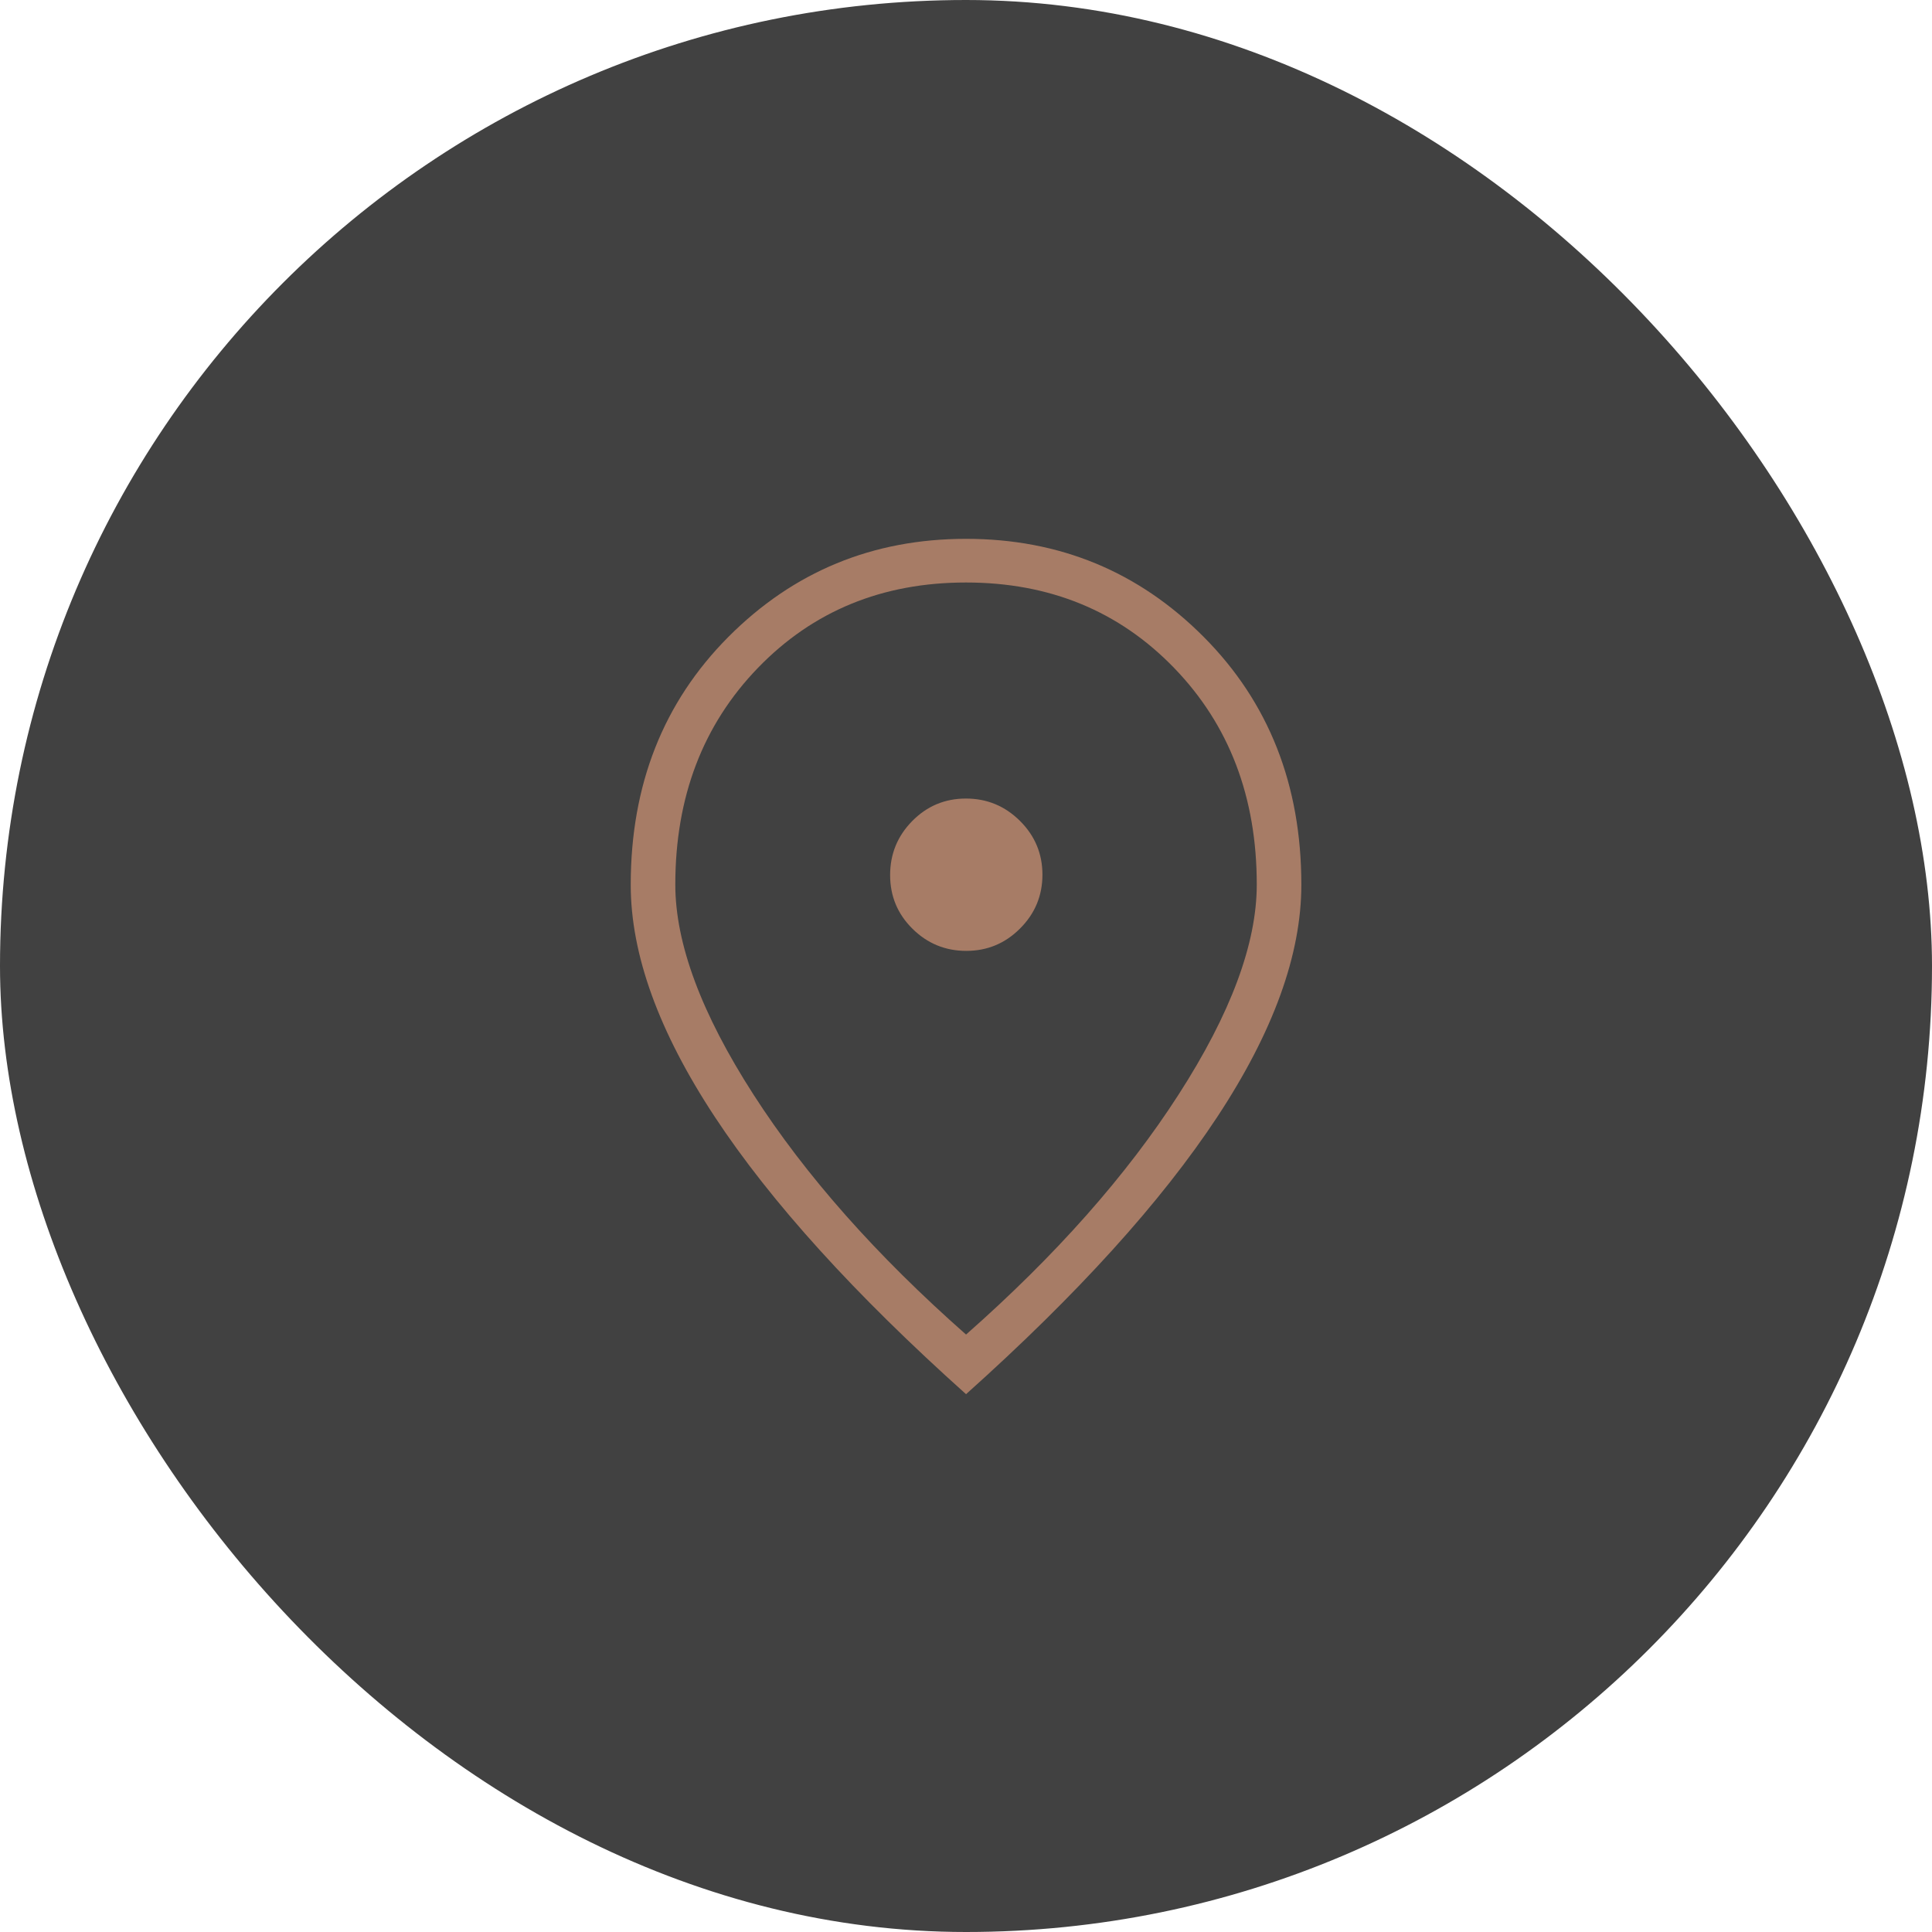 <svg width="80" height="80" viewBox="0 0 80 80" fill="none" xmlns="http://www.w3.org/2000/svg">
<rect width="80" height="80" rx="40" fill="#414141"/>
<path d="M40.012 39.374C40.88 39.374 41.622 39.065 42.239 38.447C42.856 37.83 43.165 37.087 43.165 36.219C43.165 35.352 42.855 34.609 42.235 33.992C41.614 33.375 40.868 33.066 39.997 33.066C39.126 33.066 38.385 33.377 37.774 33.997C37.163 34.617 36.858 35.363 36.858 36.234C36.858 37.106 37.166 37.847 37.784 38.458C38.402 39.069 39.145 39.374 40.012 39.374ZM40.002 55.261C43.71 51.991 46.644 48.679 48.802 45.325C50.961 41.972 52.04 39.073 52.04 36.628C52.04 33.006 50.899 30.016 48.617 27.657C46.335 25.299 43.462 24.12 39.998 24.12C36.534 24.12 33.662 25.299 31.383 27.657C29.103 30.016 27.963 33.006 27.963 36.628C27.963 39.073 29.043 41.972 31.201 45.325C33.36 48.679 36.293 51.991 40.002 55.261ZM40.002 57.73C35.388 53.598 31.92 49.77 29.599 46.248C27.278 42.726 26.117 39.522 26.117 36.637C26.117 32.502 27.465 29.081 30.16 26.373C32.856 23.666 36.136 22.312 40.002 22.312C43.867 22.312 47.148 23.666 49.843 26.373C52.538 29.081 53.886 32.502 53.886 36.637C53.886 39.522 52.726 42.726 50.405 46.248C48.083 49.77 44.616 53.598 40.002 57.73Z" fill="#A77C66"/>
</svg>
